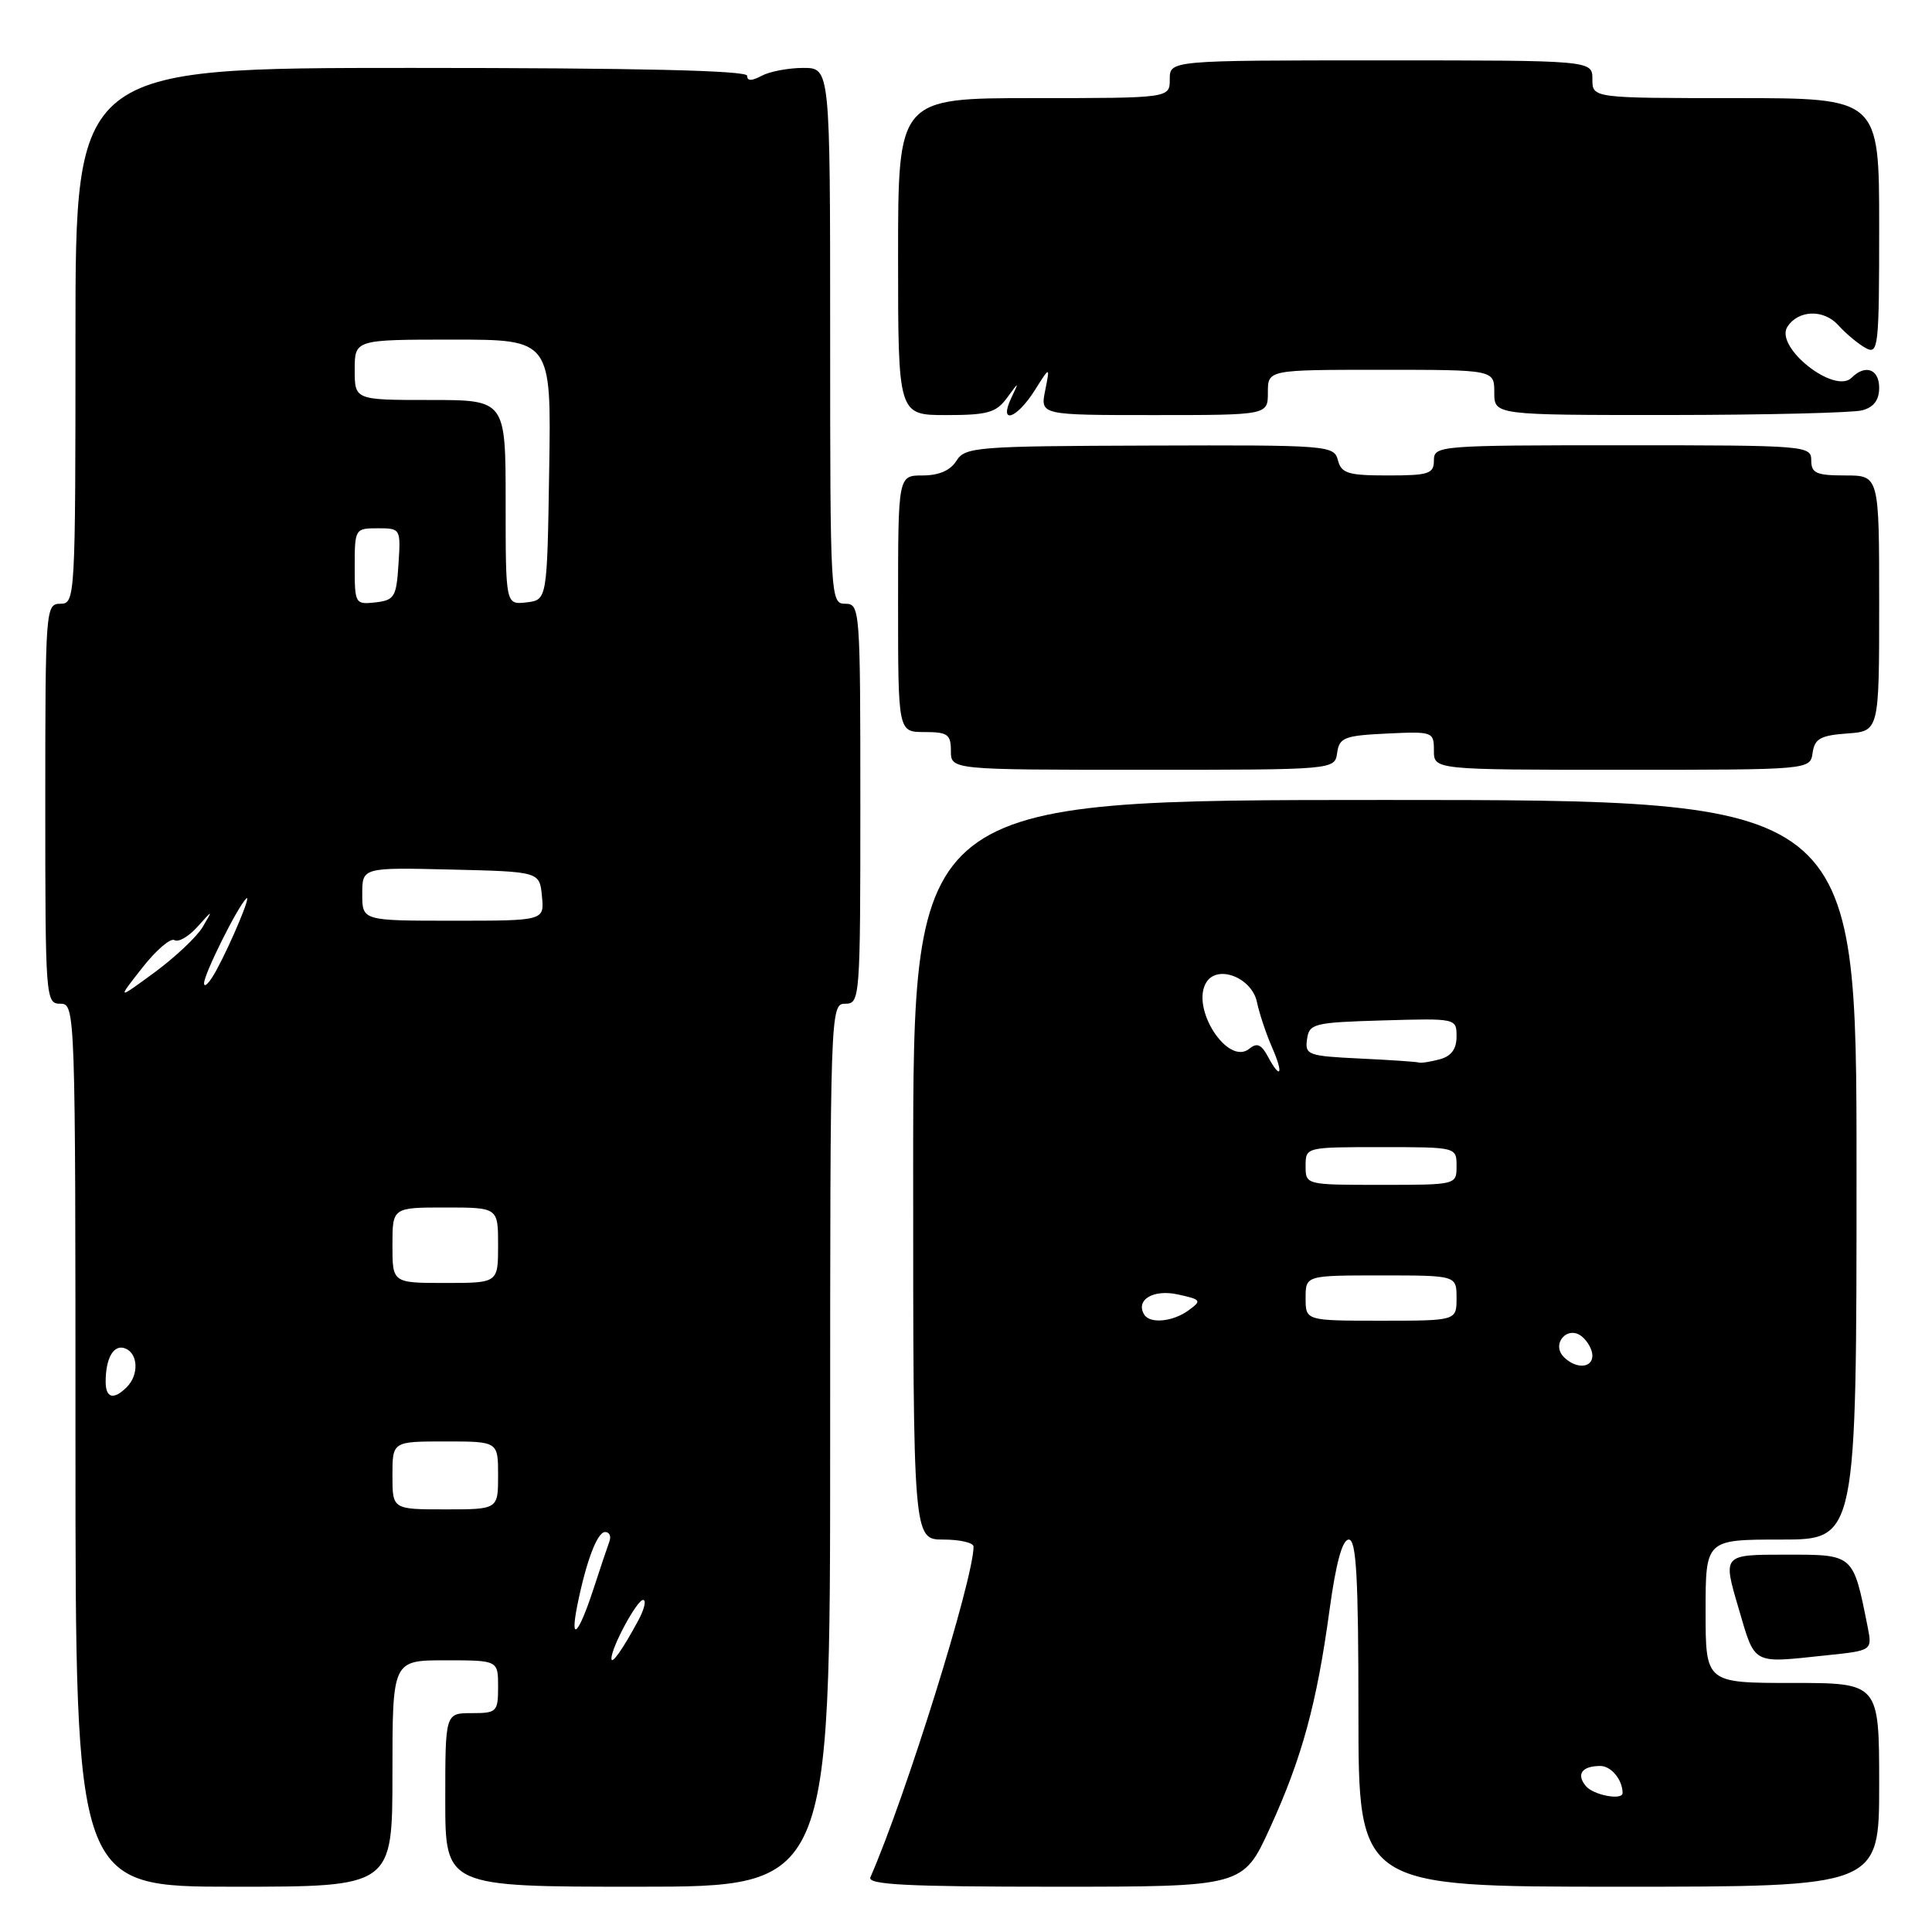 <?xml version="1.0" encoding="UTF-8" standalone="no"?>
<!DOCTYPE svg PUBLIC "-//W3C//DTD SVG 1.1//EN" "http://www.w3.org/Graphics/SVG/1.1/DTD/svg11.dtd" >
<svg xmlns="http://www.w3.org/2000/svg" xmlns:xlink="http://www.w3.org/1999/xlink" version="1.1" viewBox="0 0 256 256">
 <g >
 <path fill="currentColor"
d=" M 52.00 235.00 C 52.00 220.00 52.00 220.00 59.00 220.00 C 66.00 220.00 66.00 220.00 66.00 223.50 C 66.00 226.83 65.83 227.00 62.50 227.00 C 59.00 227.00 59.00 227.00 59.00 238.50 C 59.00 250.00 59.00 250.00 84.50 250.00 C 110.00 250.00 110.00 250.00 110.00 191.50 C 110.00 133.67 110.02 133.00 112.00 133.00 C 113.95 133.00 114.00 132.33 114.00 106.50 C 114.00 80.67 113.95 80.00 112.00 80.00 C 110.04 80.00 110.00 79.33 110.00 44.50 C 110.00 9.00 110.00 9.00 106.43 9.00 C 104.47 9.00 102.00 9.47 100.93 10.04 C 99.60 10.75 99.00 10.75 99.00 10.04 C 99.00 9.34 84.51 9.00 54.50 9.00 C 10.00 9.00 10.00 9.00 10.00 44.50 C 10.00 79.33 9.96 80.00 8.00 80.00 C 6.05 80.00 6.00 80.67 6.00 106.50 C 6.00 132.33 6.05 133.00 8.00 133.00 C 9.98 133.00 10.00 133.67 10.00 191.50 C 10.00 250.00 10.00 250.00 31.00 250.00 C 52.00 250.00 52.00 250.00 52.00 235.00 Z  M 168.27 242.23 C 172.51 232.97 174.49 225.72 176.18 213.25 C 177.03 207.06 177.87 204.00 178.72 204.00 C 179.72 204.00 180.00 208.99 180.00 227.00 C 180.00 250.00 180.00 250.00 214.50 250.00 C 249.00 250.00 249.00 250.00 249.00 236.50 C 249.00 223.00 249.00 223.00 237.50 223.00 C 226.00 223.00 226.00 223.00 226.00 213.50 C 226.00 204.00 226.00 204.00 236.00 204.00 C 246.00 204.00 246.00 204.00 246.00 155.00 C 246.00 106.00 246.00 106.00 183.50 106.00 C 121.00 106.00 121.00 106.00 121.00 155.00 C 121.00 204.00 121.00 204.00 125.00 204.00 C 127.20 204.00 129.00 204.42 129.00 204.93 C 129.00 209.25 120.00 238.10 115.33 248.75 C 114.90 249.73 120.15 250.00 139.75 250.00 C 164.72 250.00 164.72 250.00 168.27 242.23 Z  M 241.90 219.35 C 248.09 218.71 248.09 218.71 247.48 215.60 C 245.53 205.85 245.70 206.00 236.56 206.00 C 228.28 206.00 228.28 206.00 230.34 213.00 C 232.61 220.71 232.02 220.39 241.90 219.35 Z  M 177.18 99.75 C 177.47 97.73 178.14 97.47 183.75 97.20 C 189.86 96.91 190.00 96.96 190.00 99.45 C 190.00 102.00 190.00 102.00 214.93 102.00 C 239.86 102.00 239.86 102.00 240.18 99.75 C 240.45 97.88 241.22 97.45 244.75 97.19 C 249.00 96.89 249.00 96.89 249.00 79.94 C 249.00 63.00 249.00 63.00 244.50 63.00 C 240.67 63.00 240.00 62.70 240.00 61.00 C 240.00 59.05 239.33 59.00 215.00 59.00 C 190.67 59.00 190.00 59.05 190.00 61.00 C 190.00 62.78 189.33 63.00 183.91 63.00 C 178.63 63.00 177.74 62.73 177.28 60.98 C 176.77 59.02 176.04 58.96 152.35 59.04 C 129.32 59.11 127.88 59.23 126.73 61.06 C 125.93 62.34 124.40 63.00 122.26 63.00 C 119.00 63.00 119.00 63.00 119.00 80.00 C 119.00 97.00 119.00 97.00 122.50 97.00 C 125.57 97.00 126.00 97.31 126.00 99.50 C 126.00 102.00 126.00 102.00 151.43 102.00 C 176.86 102.00 176.86 102.00 177.18 99.75 Z  M 133.41 52.75 C 135.06 50.50 135.06 50.50 133.99 52.75 C 132.32 56.30 134.69 55.53 137.09 51.75 C 139.14 48.50 139.14 48.50 138.49 51.75 C 137.84 55.00 137.84 55.00 152.92 55.00 C 168.00 55.00 168.00 55.00 168.00 52.00 C 168.00 49.00 168.00 49.00 183.00 49.00 C 198.00 49.00 198.00 49.00 198.00 52.00 C 198.00 55.00 198.00 55.00 221.25 54.99 C 234.04 54.98 245.51 54.70 246.75 54.37 C 248.29 53.96 249.00 53.01 249.00 51.38 C 249.00 48.91 247.17 48.23 245.35 50.05 C 243.09 52.31 235.11 45.99 236.84 43.30 C 238.28 41.06 241.64 40.95 243.57 43.08 C 244.62 44.24 246.27 45.61 247.24 46.13 C 248.89 47.01 249.00 45.99 249.00 30.04 C 249.00 13.00 249.00 13.00 230.00 13.00 C 211.00 13.00 211.00 13.00 211.00 10.50 C 211.00 8.00 211.00 8.00 183.00 8.00 C 155.00 8.00 155.00 8.00 155.00 10.50 C 155.00 13.00 155.00 13.00 137.00 13.00 C 119.00 13.00 119.00 13.00 119.00 34.00 C 119.00 55.00 119.00 55.00 125.38 55.00 C 130.84 55.00 131.99 54.68 133.41 52.75 Z  M 81.02 219.78 C 80.98 218.33 84.40 212.00 85.21 212.00 C 85.67 212.00 85.38 213.24 84.56 214.75 C 82.51 218.55 81.03 220.64 81.02 219.78 Z  M 76.49 212.75 C 77.67 206.88 79.14 203.00 80.18 203.00 C 80.75 203.00 81.01 203.56 80.75 204.25 C 80.50 204.94 79.51 207.86 78.57 210.75 C 76.64 216.62 75.50 217.72 76.49 212.75 Z  M 52.00 195.50 C 52.00 191.00 52.00 191.00 59.00 191.00 C 66.00 191.00 66.00 191.00 66.00 195.50 C 66.00 200.00 66.00 200.00 59.00 200.00 C 52.00 200.00 52.00 200.00 52.00 195.50 Z  M 14.00 183.08 C 14.00 179.93 15.08 178.09 16.58 178.67 C 18.31 179.33 18.43 182.17 16.80 183.80 C 15.06 185.54 14.00 185.27 14.00 183.08 Z  M 52.00 165.00 C 52.00 160.00 52.00 160.00 59.00 160.00 C 66.00 160.00 66.00 160.00 66.00 165.00 C 66.00 170.00 66.00 170.00 59.00 170.00 C 52.00 170.00 52.00 170.00 52.00 165.00 Z  M 18.84 128.25 C 20.67 125.91 22.60 124.25 23.12 124.57 C 23.63 124.89 24.99 124.11 26.14 122.83 C 28.23 120.50 28.23 120.50 26.85 122.84 C 26.09 124.12 23.23 126.82 20.49 128.84 C 15.50 132.50 15.50 132.50 18.84 128.25 Z  M 27.04 130.30 C 27.00 129.14 31.45 120.20 32.63 119.06 C 33.40 118.32 30.68 124.86 28.67 128.57 C 27.79 130.18 27.06 130.96 27.04 130.30 Z  M 48.00 118.47 C 48.00 114.94 48.00 114.94 59.75 115.22 C 71.50 115.50 71.50 115.50 71.81 118.75 C 72.13 122.00 72.13 122.00 60.06 122.00 C 48.00 122.00 48.00 122.00 48.00 118.47 Z  M 47.00 75.07 C 47.00 70.08 47.05 70.00 50.05 70.00 C 53.08 70.00 53.11 70.05 52.80 74.75 C 52.53 79.10 52.27 79.53 49.75 79.82 C 47.07 80.12 47.00 80.00 47.00 75.07 Z  M 67.00 66.57 C 67.00 53.00 67.00 53.00 57.00 53.00 C 47.00 53.00 47.00 53.00 47.00 49.00 C 47.00 45.00 47.00 45.00 60.02 45.00 C 73.05 45.00 73.05 45.00 72.77 62.25 C 72.50 79.50 72.50 79.50 69.75 79.82 C 67.00 80.13 67.00 80.13 67.00 66.57 Z  M 210.13 236.66 C 208.83 235.09 209.62 234.00 212.06 234.00 C 213.49 234.00 215.00 235.84 215.00 237.58 C 215.00 238.60 211.14 237.87 210.13 236.66 Z  M 207.22 179.82 C 205.48 178.08 207.73 175.53 209.63 177.11 C 210.38 177.73 211.00 178.86 211.00 179.62 C 211.00 181.31 208.82 181.42 207.22 179.82 Z  M 151.62 174.20 C 150.42 172.25 152.81 170.80 156.07 171.52 C 159.18 172.20 159.27 172.33 157.50 173.62 C 155.42 175.14 152.39 175.44 151.62 174.20 Z  M 173.00 172.00 C 173.00 169.00 173.00 169.00 183.00 169.00 C 193.00 169.00 193.00 169.00 193.00 172.00 C 193.00 175.00 193.00 175.00 183.00 175.00 C 173.00 175.00 173.00 175.00 173.00 172.00 Z  M 173.00 154.50 C 173.00 152.00 173.00 152.00 183.00 152.00 C 193.00 152.00 193.00 152.00 193.00 154.50 C 193.00 157.00 193.00 157.00 183.00 157.00 C 173.00 157.00 173.00 157.00 173.00 154.50 Z  M 167.97 139.94 C 167.14 138.39 166.54 138.14 165.56 138.95 C 162.70 141.33 157.67 133.51 159.88 130.11 C 161.40 127.79 165.87 129.57 166.55 132.77 C 166.86 134.27 167.76 136.96 168.54 138.75 C 170.12 142.34 169.71 143.19 167.97 139.94 Z  M 180.19 140.26 C 173.30 139.93 172.89 139.78 173.19 137.70 C 173.48 135.63 174.06 135.48 183.25 135.21 C 192.98 134.93 193.00 134.93 193.00 137.35 C 193.00 139.01 192.30 139.96 190.75 140.37 C 189.51 140.70 188.28 140.89 188.00 140.79 C 187.72 140.69 184.21 140.45 180.19 140.26 Z "/>
</g>
</svg>
